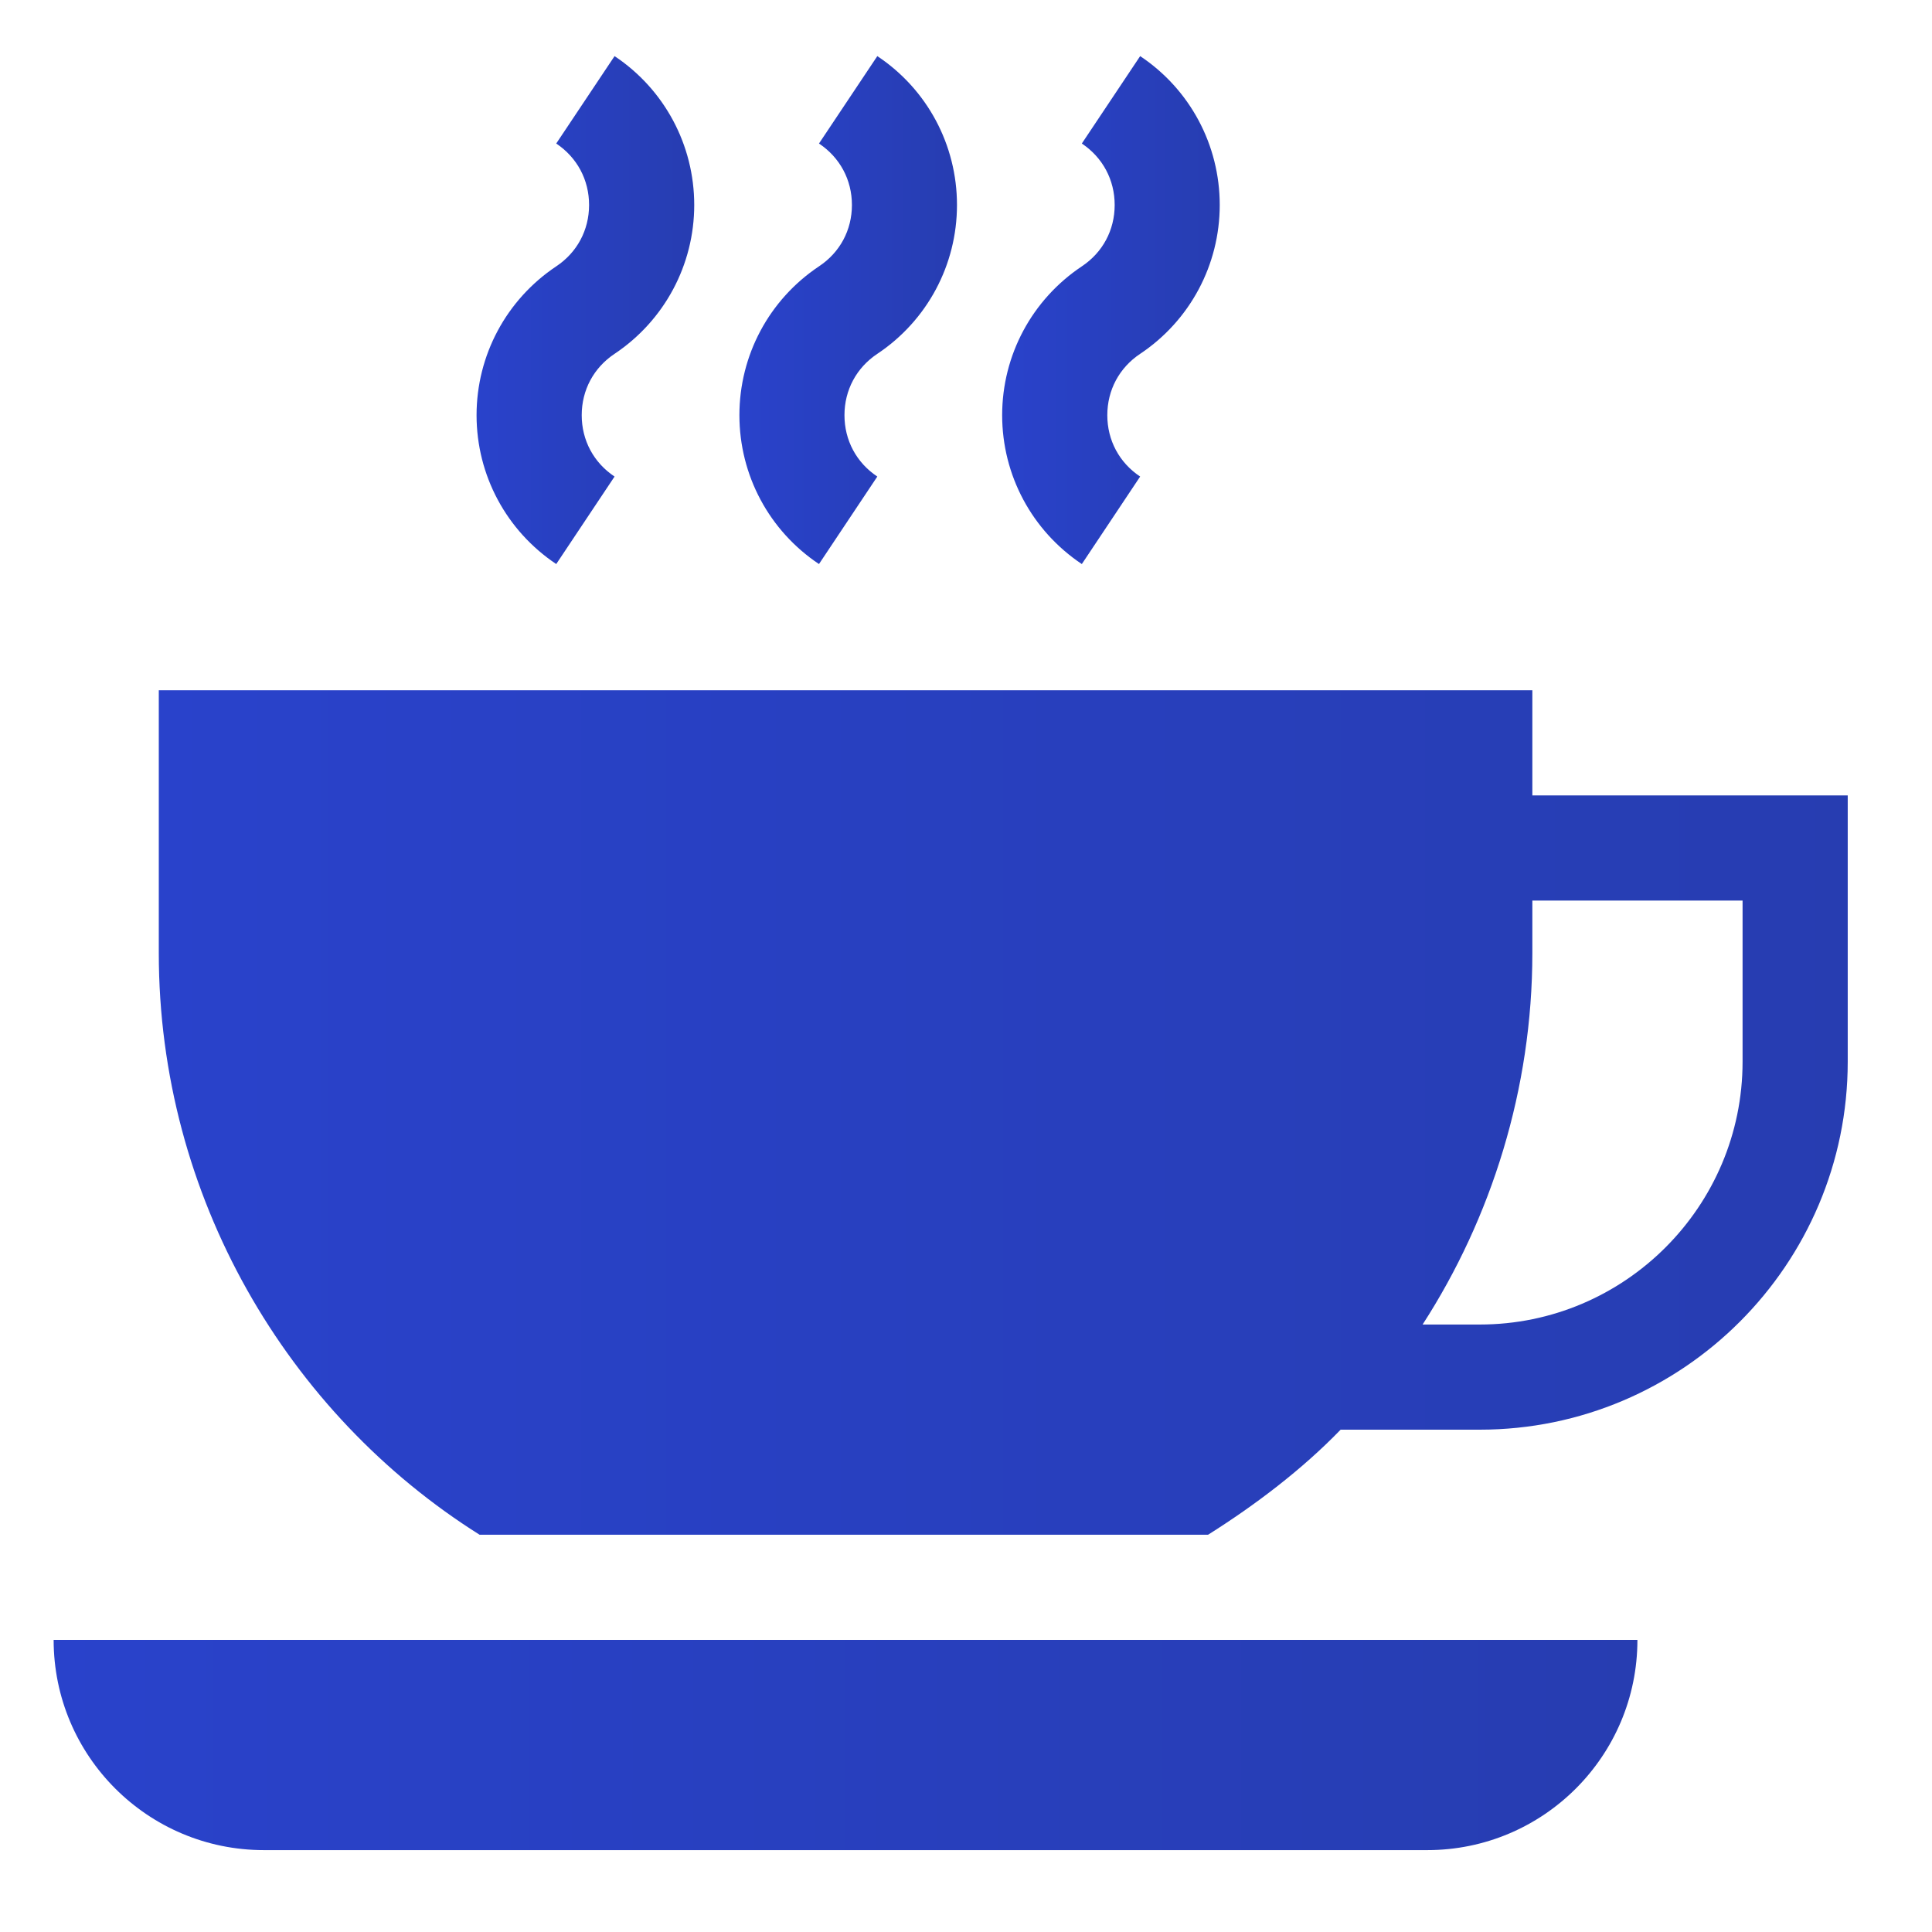 <svg width="21" height="21" viewBox="0 0 21 21" fill="none" xmlns="http://www.w3.org/2000/svg">
<path d="M16.656 8.646V7.503H1.726V10.36C1.726 13.007 3.123 15.367 5.213 16.682H13.131C13.644 16.359 14.152 15.974 14.572 15.54H16.084C18.289 15.54 20.084 13.745 20.084 11.54V8.646H16.656ZM18.941 11.54C18.941 13.115 17.659 14.397 16.084 14.397H15.463C16.21 13.241 16.656 11.836 16.656 10.36V9.789H18.941V11.54Z" fill="url(#paint0_linear_1472_20390)"/>
<path d="M6.68 0.61L6.046 1.56C6.273 1.712 6.403 1.955 6.403 2.228C6.403 2.501 6.273 2.744 6.046 2.895C5.504 3.257 5.18 3.861 5.18 4.513C5.18 5.165 5.504 5.769 6.046 6.131L6.68 5.18C6.453 5.029 6.323 4.786 6.323 4.513C6.323 4.24 6.453 3.997 6.68 3.846C7.222 3.484 7.546 2.879 7.546 2.228C7.546 1.576 7.222 0.971 6.68 0.61Z" fill="url(#paint1_linear_1472_20390)"/>
<path d="M9.536 0.61L8.902 1.56C9.13 1.712 9.26 1.955 9.26 2.228C9.26 2.501 9.13 2.744 8.902 2.895C8.36 3.257 8.037 3.861 8.037 4.513C8.037 5.165 8.36 5.769 8.902 6.131L9.536 5.18C9.309 5.029 9.179 4.786 9.179 4.513C9.179 4.24 9.309 3.997 9.536 3.846C10.079 3.484 10.402 2.879 10.402 2.228C10.402 1.576 10.079 0.971 9.536 0.61Z" fill="url(#paint2_linear_1472_20390)"/>
<path d="M12.393 0.61L11.759 1.56C11.986 1.712 12.116 1.955 12.116 2.228C12.116 2.501 11.986 2.744 11.759 2.895C11.217 3.257 10.893 3.861 10.893 4.513C10.893 5.165 11.217 5.769 11.759 6.131L12.393 5.18C12.166 5.029 12.036 4.786 12.036 4.513C12.036 4.24 12.166 3.997 12.393 3.846C12.935 3.484 13.258 2.879 13.258 2.228C13.258 1.576 12.935 0.971 12.393 0.61Z" fill="url(#paint3_linear_1472_20390)"/>
<path d="M0.583 17.825C0.583 19.087 1.607 20.11 2.869 20.11H15.513C16.775 20.11 17.798 19.087 17.798 17.825H0.583Z" fill="url(#paint4_linear_1472_20390)"/>
<defs>
<linearGradient id="paint0_linear_1472_20390" x1="1.726" y1="12.985" x2="20.084" y2="12.985" gradientUnits="userSpaceOnUse">
<stop stop-color="#2942CB"/>
<stop offset="1" stop-color="#273DB1"/>
</linearGradient>
<linearGradient id="paint1_linear_1472_20390" x1="5.18" y1="3.907" x2="7.546" y2="3.907" gradientUnits="userSpaceOnUse">
<stop stop-color="#2942CB"/>
<stop offset="1" stop-color="#273DB1"/>
</linearGradient>
<linearGradient id="paint2_linear_1472_20390" x1="8.037" y1="3.907" x2="10.402" y2="3.907" gradientUnits="userSpaceOnUse">
<stop stop-color="#2942CB"/>
<stop offset="1" stop-color="#273DB1"/>
</linearGradient>
<linearGradient id="paint3_linear_1472_20390" x1="10.893" y1="3.907" x2="13.258" y2="3.907" gradientUnits="userSpaceOnUse">
<stop stop-color="#2942CB"/>
<stop offset="1" stop-color="#273DB1"/>
</linearGradient>
<linearGradient id="paint4_linear_1472_20390" x1="0.583" y1="19.189" x2="17.798" y2="19.189" gradientUnits="userSpaceOnUse">
<stop stop-color="#2942CB"/>
<stop offset="1" stop-color="#273DB1"/>
</linearGradient>
</defs>
</svg>
